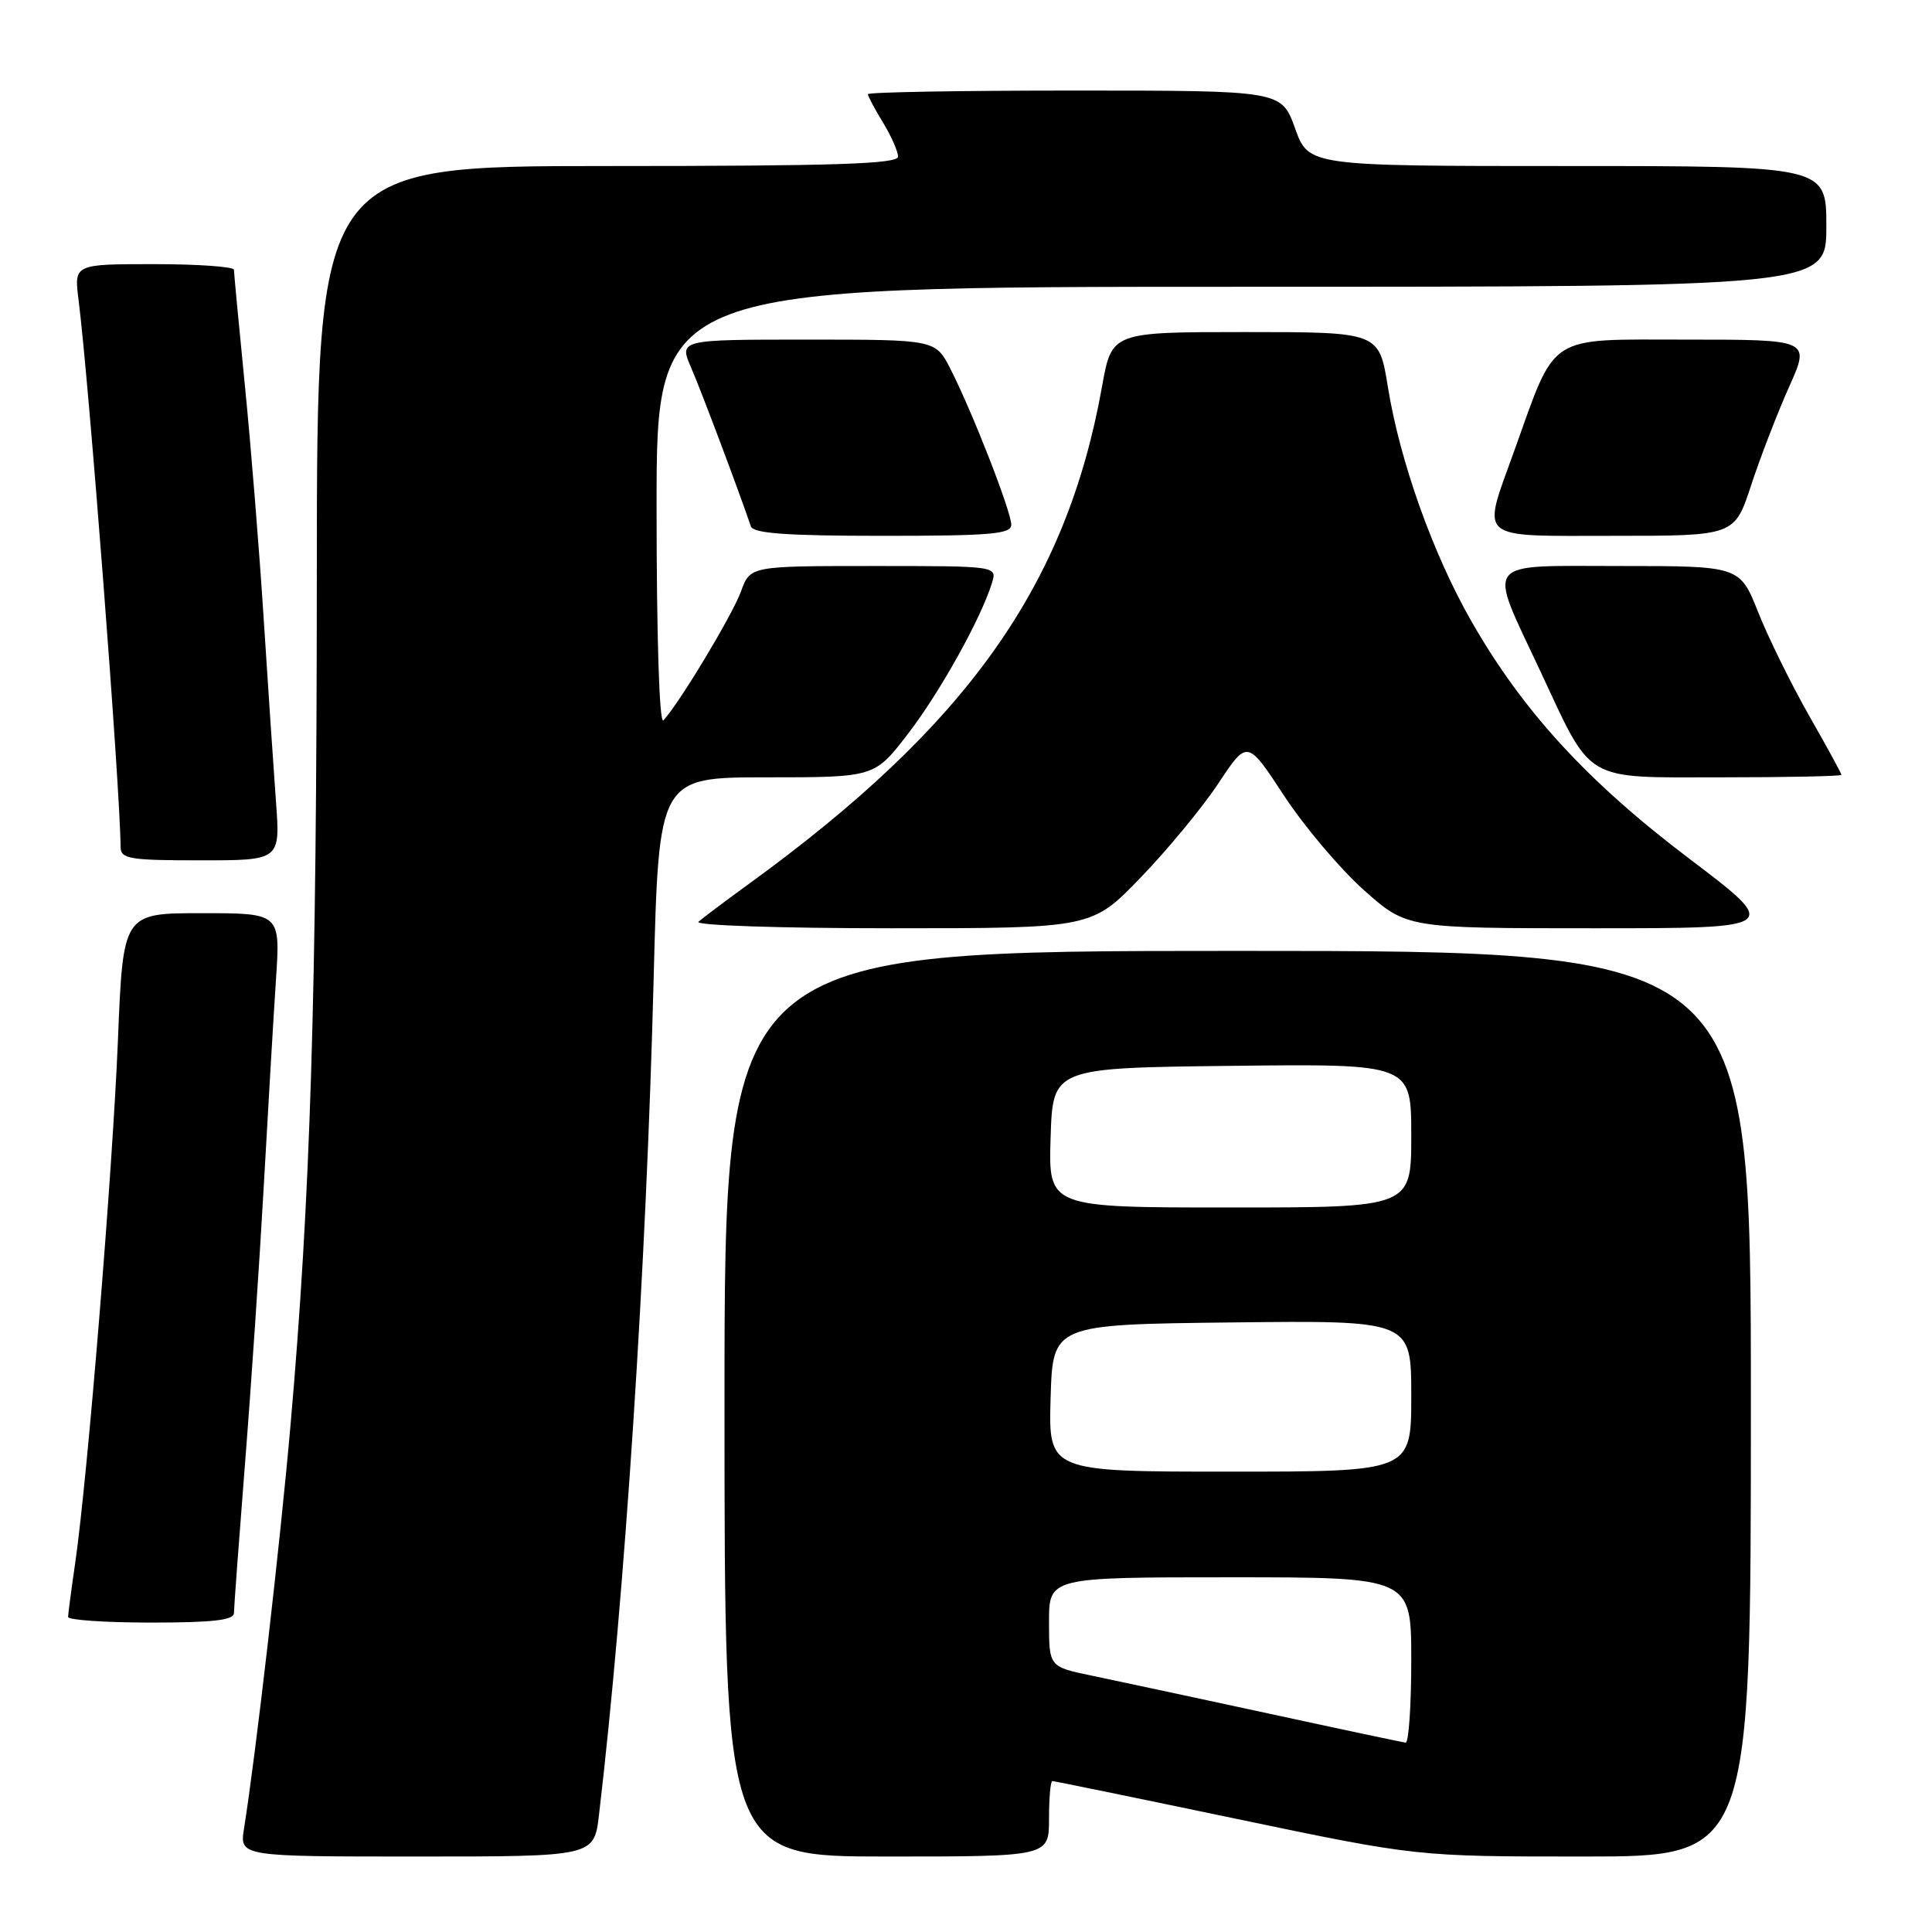 <?xml version="1.0" encoding="UTF-8" standalone="no"?>
<!DOCTYPE svg PUBLIC "-//W3C//DTD SVG 1.1//EN" "http://www.w3.org/Graphics/SVG/1.1/DTD/svg11.dtd" >
<svg xmlns="http://www.w3.org/2000/svg" xmlns:xlink="http://www.w3.org/1999/xlink" version="1.1" viewBox="0 0 256 256">
 <g >
 <path fill="currentColor"
d=" M 79.37 240.48 C 82.82 211.17 85.63 168.07 86.61 129.75 C 87.29 103.00 87.29 103.00 101.59 103.00 C 115.88 103.00 115.88 103.00 120.30 97.25 C 124.54 91.74 129.97 81.99 131.44 77.25 C 132.13 75.00 132.13 75.00 115.77 75.00 C 99.40 75.00 99.40 75.00 98.18 78.38 C 97.05 81.49 89.97 93.26 87.90 95.45 C 87.37 96.01 87.00 84.48 87.00 67.20 C 87.00 38.00 87.00 38.00 164.50 38.00 C 242.00 38.00 242.00 38.00 242.00 30.00 C 242.00 22.00 242.00 22.00 207.70 22.00 C 173.40 22.00 173.40 22.00 171.60 17.00 C 169.80 12.00 169.80 12.00 142.40 12.00 C 127.33 12.00 115.00 12.21 115.00 12.48 C 115.00 12.74 115.90 14.43 117.00 16.23 C 118.09 18.03 118.99 20.06 119.00 20.75 C 119.00 21.73 110.64 22.00 80.50 22.00 C 42.00 22.00 42.00 22.00 41.98 76.25 C 41.96 132.19 41.14 158.74 38.48 189.00 C 37.09 204.81 33.88 232.60 32.34 242.25 C 31.74 246.00 31.74 246.00 55.23 246.00 C 78.72 246.00 78.72 246.00 79.37 240.48 Z  M 139.00 241.00 C 139.00 238.25 139.20 236.00 139.44 236.00 C 139.69 236.00 150.65 238.25 163.80 241.00 C 187.72 246.00 187.72 246.00 209.86 246.00 C 232.00 246.00 232.00 246.00 232.00 186.00 C 232.00 126.00 232.00 126.00 164.00 126.00 C 96.00 126.00 96.00 126.00 96.00 186.00 C 96.00 246.00 96.00 246.00 117.50 246.00 C 139.00 246.00 139.00 246.00 139.00 241.00 Z  M 31.00 213.74 C 31.00 213.05 31.66 204.16 32.46 193.99 C 33.27 183.82 34.39 167.18 34.96 157.00 C 35.53 146.82 36.25 134.56 36.57 129.75 C 37.15 121.00 37.15 121.00 26.73 121.00 C 16.31 121.00 16.31 121.00 15.63 137.75 C 14.92 155.14 11.61 195.68 9.98 207.00 C 9.46 210.57 9.03 213.84 9.02 214.25 C 9.01 214.66 13.95 215.00 20.00 215.00 C 28.18 215.00 31.00 214.68 31.00 213.74 Z  M 151.17 116.25 C 154.75 112.54 159.38 106.92 161.47 103.76 C 165.28 98.01 165.28 98.01 170.15 105.44 C 172.83 109.52 177.58 115.14 180.71 117.93 C 186.40 123.00 186.40 123.00 211.21 123.00 C 236.01 123.00 236.01 123.00 223.80 113.75 C 210.33 103.55 201.77 94.22 194.98 82.34 C 189.88 73.44 185.49 61.11 183.90 51.27 C 182.73 44.00 182.73 44.00 165.02 44.00 C 147.32 44.00 147.32 44.00 146.03 51.19 C 141.31 77.61 128.19 96.10 99.22 117.13 C 96.07 119.42 93.07 121.67 92.55 122.14 C 92.02 122.62 103.34 123.00 118.14 123.00 C 144.67 123.00 144.67 123.00 151.17 116.25 Z  M 36.57 106.25 C 36.26 101.99 35.52 91.08 34.94 82.00 C 34.36 72.92 33.24 58.98 32.44 51.00 C 31.65 43.02 31.00 36.16 31.00 35.75 C 31.00 35.34 26.23 35.00 20.41 35.00 C 9.81 35.00 9.81 35.00 10.41 39.75 C 11.78 50.52 15.92 104.36 15.98 112.25 C 16.00 113.81 17.18 114.00 26.57 114.00 C 37.14 114.00 37.14 114.00 36.57 106.25 Z  M 244.00 102.67 C 244.00 102.49 242.07 98.95 239.70 94.80 C 237.34 90.65 234.31 84.50 232.97 81.13 C 230.53 75.00 230.53 75.00 214.66 75.00 C 196.27 75.00 197.09 73.95 204.02 88.76 C 211.08 103.86 209.63 103.00 228.07 103.00 C 236.83 103.00 244.00 102.85 244.00 102.67 Z  M 134.00 69.53 C 134.00 67.80 128.83 54.54 125.95 48.91 C 123.96 45.00 123.96 45.00 106.97 45.00 C 89.97 45.00 89.97 45.00 91.59 48.75 C 92.91 51.79 97.53 64.05 99.50 69.75 C 99.83 70.68 104.24 71.00 116.97 71.00 C 131.31 71.00 134.00 70.77 134.00 69.53 Z  M 232.05 64.25 C 233.27 60.54 235.53 54.69 237.07 51.25 C 239.87 45.00 239.87 45.00 223.46 45.00 C 204.80 45.00 206.28 44.04 200.62 59.81 C 196.33 71.77 195.42 71.00 213.92 71.00 C 229.84 71.00 229.84 71.00 232.05 64.25 Z  M 168.00 227.03 C 158.38 224.95 147.91 222.71 144.75 222.05 C 139.00 220.86 139.00 220.86 139.00 214.93 C 139.00 209.00 139.00 209.00 163.00 209.00 C 187.00 209.00 187.00 209.00 187.00 220.00 C 187.00 226.05 186.66 230.96 186.25 230.91 C 185.84 230.86 177.62 229.12 168.00 227.03 Z  M 139.21 185.25 C 139.50 175.50 139.50 175.50 163.25 175.23 C 187.00 174.96 187.00 174.96 187.00 184.98 C 187.00 195.00 187.00 195.00 162.96 195.00 C 138.93 195.00 138.93 195.00 139.21 185.25 Z  M 139.21 150.75 C 139.50 141.50 139.50 141.50 163.25 141.23 C 187.00 140.96 187.00 140.96 187.00 150.48 C 187.00 160.00 187.00 160.00 162.96 160.00 C 138.92 160.00 138.92 160.00 139.21 150.75 Z "/>
</g>
</svg>